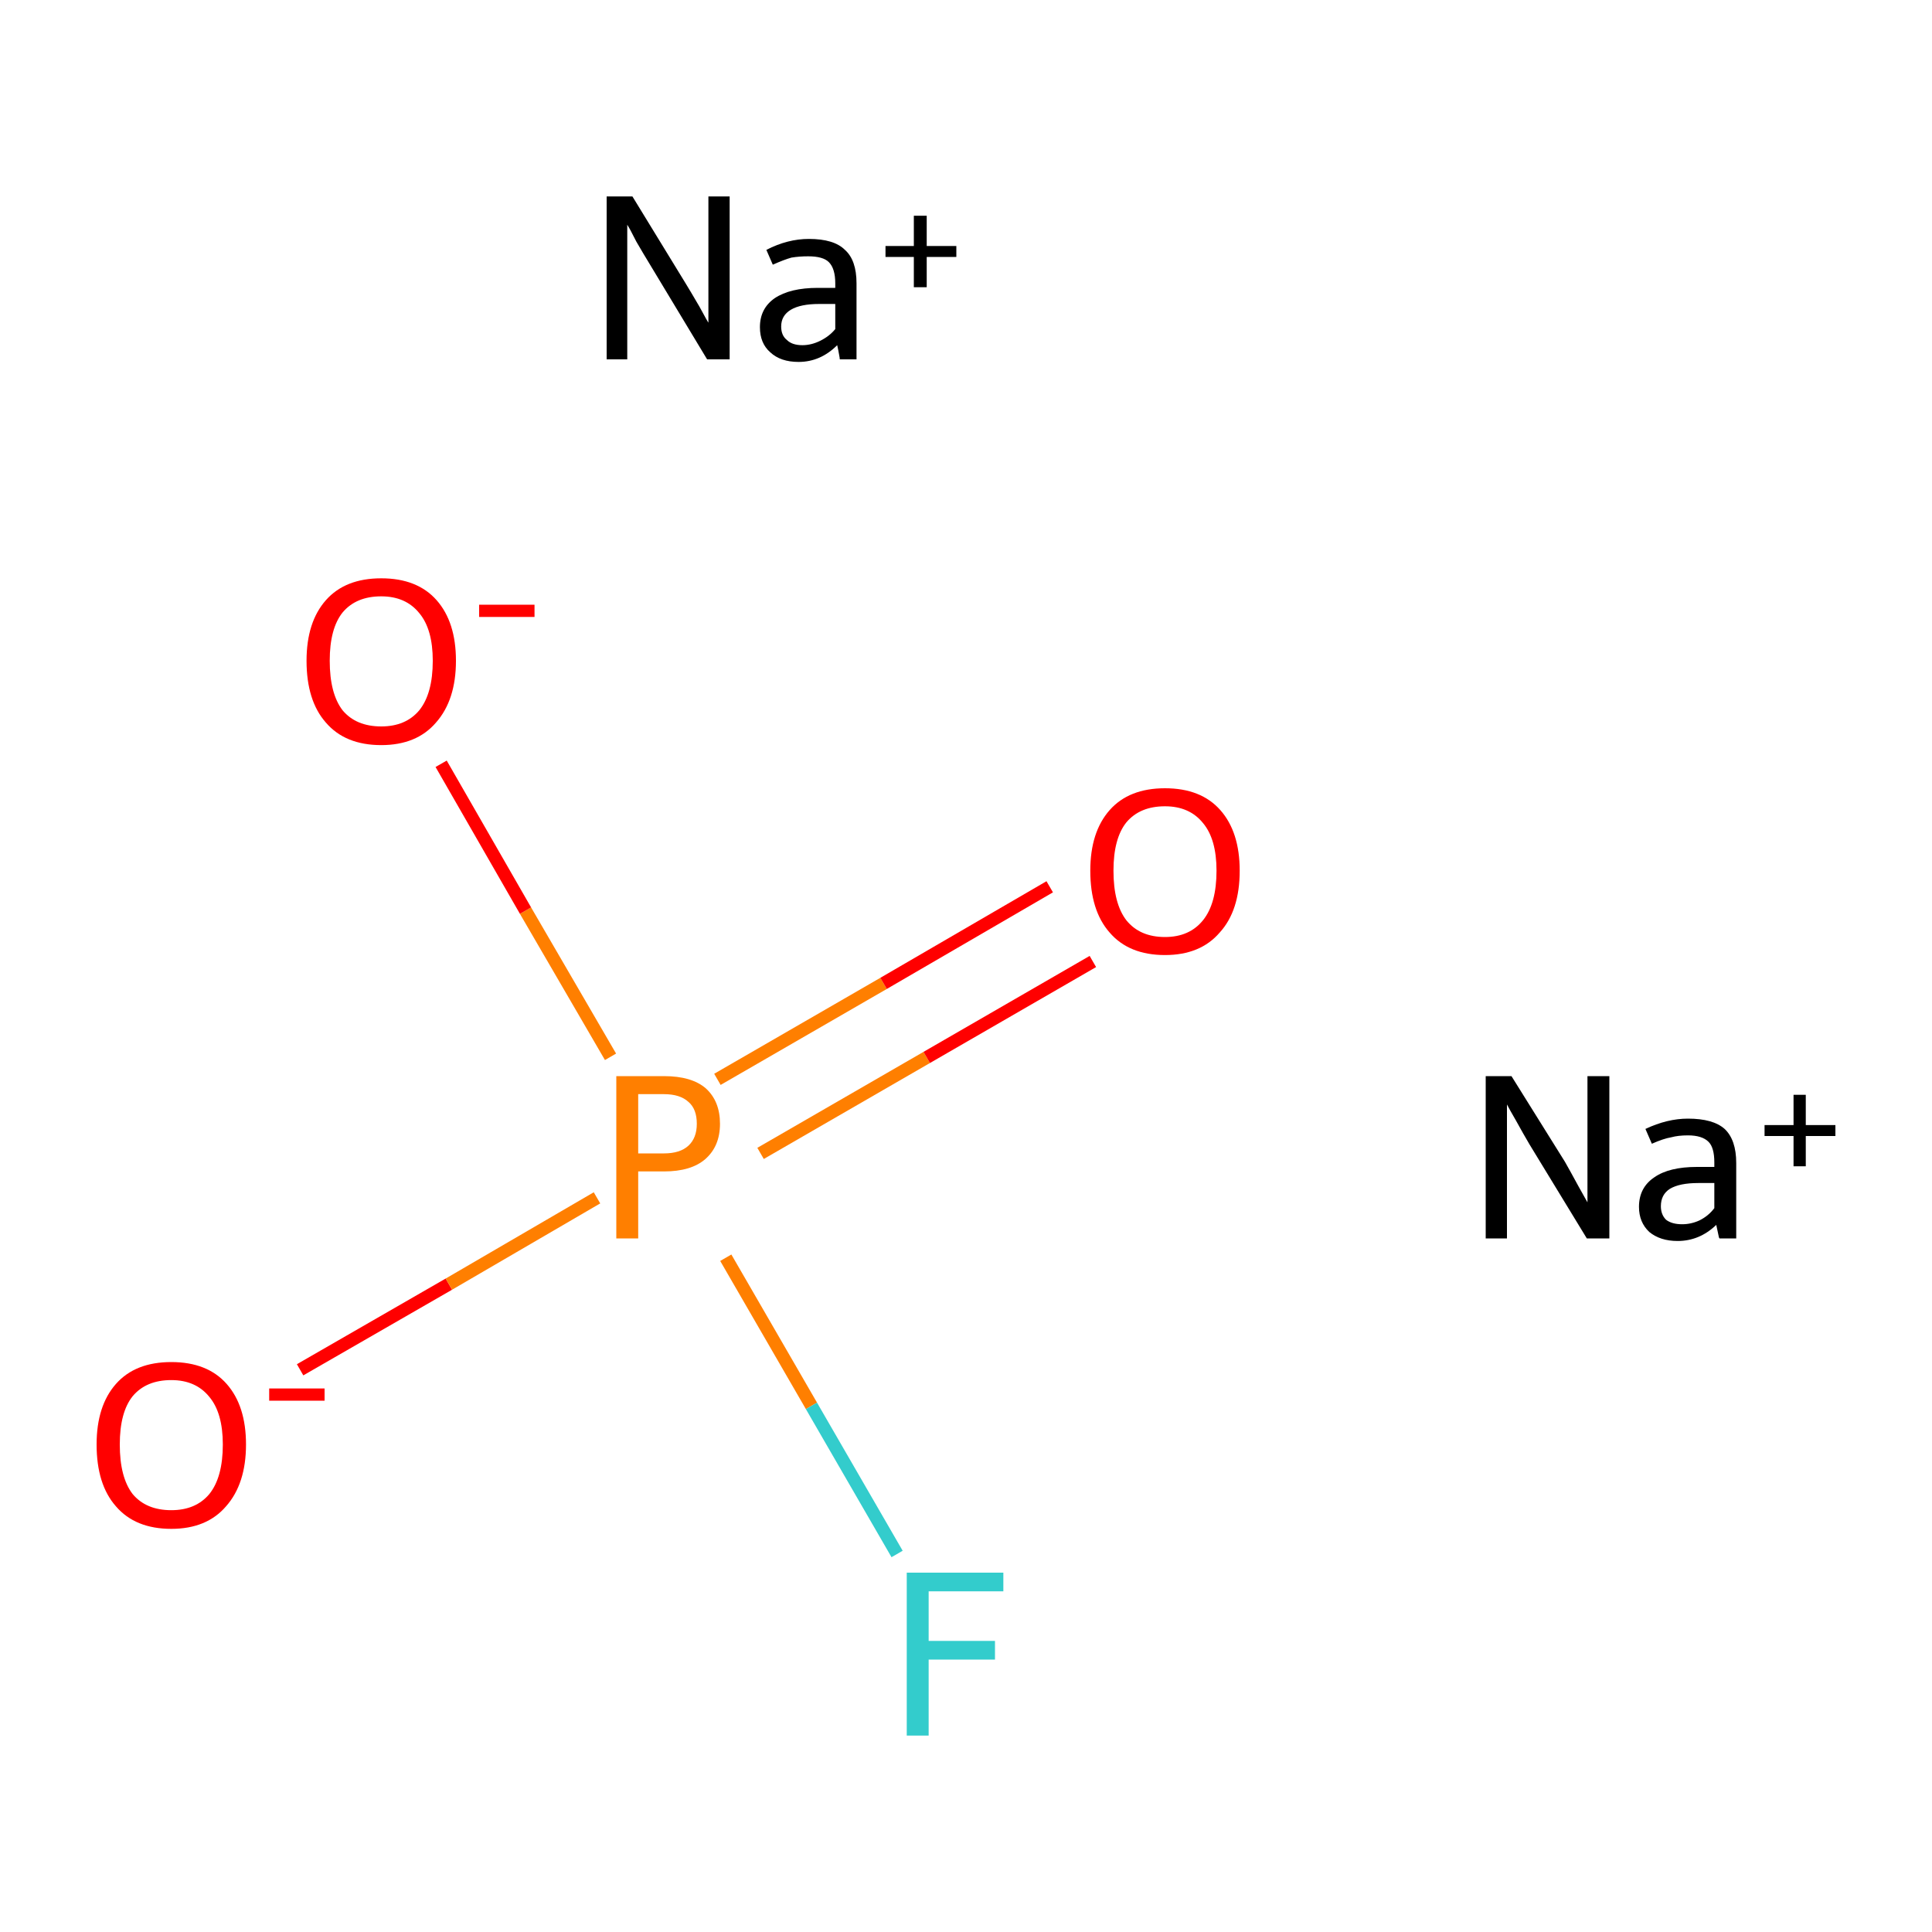 <?xml version='1.0' encoding='iso-8859-1'?>
<svg version='1.1' baseProfile='full'
              xmlns='http://www.w3.org/2000/svg'
                      xmlns:rdkit='http://www.rdkit.org/xml'
                      xmlns:xlink='http://www.w3.org/1999/xlink'
                  xml:space='preserve'
width='300px' height='300px' viewBox='0 0 300 300'>
<!-- END OF HEADER -->
<rect style='opacity:1.0;fill:#FFFFFF;stroke:none' width='300.0' height='300.0' x='0.0' y='0.0'> </rect>
<path class='bond-0 atom-0 atom-1' d='M 46.6,212.7 L 69.7,199.4' style='fill:none;fill-rule:evenodd;stroke:#FF0000;stroke-width:2.0px;stroke-linecap:butt;stroke-linejoin:miter;stroke-opacity:1' />
<path class='bond-0 atom-0 atom-1' d='M 69.7,199.4 L 92.7,186.0' style='fill:none;fill-rule:evenodd;stroke:#FF7F00;stroke-width:2.0px;stroke-linecap:butt;stroke-linejoin:miter;stroke-opacity:1' />
<path class='bond-1 atom-1 atom-2' d='M 118.1,179.1 L 143.9,164.2' style='fill:none;fill-rule:evenodd;stroke:#FF7F00;stroke-width:2.0px;stroke-linecap:butt;stroke-linejoin:miter;stroke-opacity:1' />
<path class='bond-1 atom-1 atom-2' d='M 143.9,164.2 L 169.7,149.3' style='fill:none;fill-rule:evenodd;stroke:#FF0000;stroke-width:2.0px;stroke-linecap:butt;stroke-linejoin:miter;stroke-opacity:1' />
<path class='bond-1 atom-1 atom-2' d='M 111.4,167.6 L 137.2,152.7' style='fill:none;fill-rule:evenodd;stroke:#FF7F00;stroke-width:2.0px;stroke-linecap:butt;stroke-linejoin:miter;stroke-opacity:1' />
<path class='bond-1 atom-1 atom-2' d='M 137.2,152.7 L 163.0,137.7' style='fill:none;fill-rule:evenodd;stroke:#FF0000;stroke-width:2.0px;stroke-linecap:butt;stroke-linejoin:miter;stroke-opacity:1' />
<path class='bond-2 atom-1 atom-3' d='M 94.8,164.1 L 81.6,141.4' style='fill:none;fill-rule:evenodd;stroke:#FF7F00;stroke-width:2.0px;stroke-linecap:butt;stroke-linejoin:miter;stroke-opacity:1' />
<path class='bond-2 atom-1 atom-3' d='M 81.6,141.4 L 68.5,118.6' style='fill:none;fill-rule:evenodd;stroke:#FF0000;stroke-width:2.0px;stroke-linecap:butt;stroke-linejoin:miter;stroke-opacity:1' />
<path class='bond-3 atom-1 atom-4' d='M 112.7,195.3 L 126.0,218.3' style='fill:none;fill-rule:evenodd;stroke:#FF7F00;stroke-width:2.0px;stroke-linecap:butt;stroke-linejoin:miter;stroke-opacity:1' />
<path class='bond-3 atom-1 atom-4' d='M 126.0,218.3 L 139.3,241.3' style='fill:none;fill-rule:evenodd;stroke:#33CCCC;stroke-width:2.0px;stroke-linecap:butt;stroke-linejoin:miter;stroke-opacity:1' />
<path class='atom-0' d='M 15.0 224.3
Q 15.0 218.3, 18.0 214.9
Q 21.0 211.5, 26.6 211.5
Q 32.2 211.5, 35.2 214.9
Q 38.2 218.3, 38.2 224.3
Q 38.2 230.4, 35.1 233.9
Q 32.1 237.4, 26.6 237.4
Q 21.0 237.4, 18.0 233.9
Q 15.0 230.5, 15.0 224.3
M 26.6 234.5
Q 30.4 234.5, 32.5 232.0
Q 34.6 229.4, 34.6 224.3
Q 34.6 219.4, 32.5 216.9
Q 30.4 214.3, 26.6 214.3
Q 22.7 214.3, 20.6 216.8
Q 18.6 219.3, 18.6 224.3
Q 18.6 229.4, 20.6 232.0
Q 22.7 234.5, 26.6 234.5
' fill='#FF0000'/>
<path class='atom-0' d='M 41.8 215.6
L 50.4 215.6
L 50.4 217.5
L 41.8 217.5
L 41.8 215.6
' fill='#FF0000'/>
<path class='atom-1' d='M 103.1 167.1
Q 107.4 167.1, 109.6 169.0
Q 111.8 171.0, 111.8 174.5
Q 111.8 178.0, 109.5 180.0
Q 107.3 181.9, 103.1 181.9
L 99.1 181.9
L 99.1 192.3
L 95.7 192.3
L 95.7 167.1
L 103.1 167.1
M 103.1 179.1
Q 105.6 179.1, 106.9 177.9
Q 108.2 176.7, 108.2 174.5
Q 108.2 172.2, 106.9 171.1
Q 105.6 169.9, 103.1 169.9
L 99.1 169.9
L 99.1 179.1
L 103.1 179.1
' fill='#FF7F00'/>
<path class='atom-2' d='M 169.3 135.2
Q 169.3 129.2, 172.3 125.8
Q 175.3 122.4, 180.9 122.4
Q 186.5 122.4, 189.5 125.8
Q 192.5 129.2, 192.5 135.2
Q 192.5 141.4, 189.4 144.8
Q 186.4 148.3, 180.9 148.3
Q 175.3 148.3, 172.3 144.8
Q 169.3 141.4, 169.3 135.2
M 180.9 145.5
Q 184.7 145.5, 186.8 142.9
Q 188.9 140.3, 188.9 135.2
Q 188.9 130.3, 186.8 127.8
Q 184.7 125.2, 180.9 125.2
Q 177.0 125.2, 174.9 127.7
Q 172.9 130.2, 172.9 135.2
Q 172.9 140.3, 174.9 142.9
Q 177.0 145.5, 180.9 145.5
' fill='#FF0000'/>
<path class='atom-3' d='M 47.6 102.6
Q 47.6 96.6, 50.6 93.2
Q 53.6 89.8, 59.2 89.8
Q 64.8 89.8, 67.8 93.2
Q 70.8 96.6, 70.8 102.6
Q 70.8 108.7, 67.7 112.2
Q 64.7 115.7, 59.2 115.7
Q 53.6 115.7, 50.6 112.2
Q 47.6 108.8, 47.6 102.6
M 59.2 112.8
Q 63.0 112.8, 65.1 110.3
Q 67.2 107.7, 67.2 102.6
Q 67.2 97.7, 65.1 95.2
Q 63.0 92.6, 59.2 92.6
Q 55.3 92.6, 53.2 95.1
Q 51.2 97.6, 51.2 102.6
Q 51.2 107.7, 53.2 110.3
Q 55.3 112.8, 59.2 112.8
' fill='#FF0000'/>
<path class='atom-3' d='M 74.4 93.9
L 83.0 93.9
L 83.0 95.8
L 74.4 95.8
L 74.4 93.9
' fill='#FF0000'/>
<path class='atom-4' d='M 140.8 244.2
L 155.8 244.2
L 155.8 247.1
L 144.2 247.1
L 144.2 254.8
L 154.5 254.8
L 154.5 257.7
L 144.2 257.7
L 144.2 269.5
L 140.8 269.5
L 140.8 244.2
' fill='#33CCCC'/>
<path class='atom-5' d='M 234.7 167.1
L 243.0 180.4
Q 243.8 181.8, 245.1 184.2
Q 246.4 186.5, 246.5 186.7
L 246.5 167.1
L 249.9 167.1
L 249.9 192.3
L 246.4 192.3
L 237.5 177.7
Q 236.5 176.0, 235.4 174.0
Q 234.3 172.1, 234.0 171.5
L 234.0 192.3
L 230.7 192.3
L 230.7 167.1
L 234.7 167.1
' fill='#000000'/>
<path class='atom-5' d='M 254.5 187.4
Q 254.5 184.4, 256.9 182.8
Q 259.2 181.2, 263.5 181.2
L 266.2 181.2
L 266.2 180.5
Q 266.2 178.2, 265.3 177.3
Q 264.3 176.3, 262.1 176.3
Q 260.6 176.3, 259.5 176.6
Q 258.3 176.8, 256.5 177.6
L 255.5 175.3
Q 258.9 173.7, 262.1 173.7
Q 266.0 173.7, 267.8 175.3
Q 269.6 177.0, 269.6 180.6
L 269.6 192.3
L 267.0 192.3
Q 266.9 192.2, 266.8 191.6
Q 266.7 191.1, 266.5 190.2
Q 263.9 192.7, 260.5 192.7
Q 257.8 192.7, 256.1 191.3
Q 254.5 189.8, 254.5 187.4
M 257.9 187.3
Q 257.9 188.6, 258.7 189.4
Q 259.6 190.1, 261.2 190.1
Q 262.6 190.1, 263.9 189.5
Q 265.3 188.8, 266.2 187.6
L 266.2 183.7
L 263.7 183.7
Q 260.8 183.7, 259.3 184.6
Q 257.9 185.5, 257.9 187.3
' fill='#000000'/>
<path class='atom-5' d='M 274.0 174.7
L 278.5 174.7
L 278.5 170.0
L 280.4 170.0
L 280.4 174.7
L 285.0 174.7
L 285.0 176.4
L 280.4 176.4
L 280.4 181.1
L 278.5 181.1
L 278.5 176.4
L 274.0 176.4
L 274.0 174.7
' fill='#000000'/>
<path class='atom-6' d='M 98.2 30.5
L 106.4 43.9
Q 107.2 45.2, 108.6 47.6
Q 109.9 50.0, 110.0 50.1
L 110.0 30.5
L 113.3 30.5
L 113.3 55.8
L 109.8 55.8
L 101.0 41.2
Q 99.9 39.4, 98.8 37.5
Q 97.8 35.5, 97.4 34.9
L 97.4 55.8
L 94.2 55.8
L 94.2 30.5
L 98.2 30.5
' fill='#000000'/>
<path class='atom-6' d='M 118.0 50.8
Q 118.0 47.9, 120.3 46.3
Q 122.7 44.7, 127.0 44.7
L 129.7 44.7
L 129.7 44.0
Q 129.7 41.7, 128.7 40.7
Q 127.8 39.8, 125.5 39.8
Q 124.1 39.8, 122.9 40.0
Q 121.8 40.3, 120.0 41.1
L 119.0 38.8
Q 122.3 37.1, 125.6 37.1
Q 129.5 37.1, 131.2 38.8
Q 133.0 40.4, 133.0 44.0
L 133.0 55.8
L 130.4 55.8
Q 130.4 55.6, 130.3 55.1
Q 130.2 54.5, 130.0 53.6
Q 127.4 56.2, 124.0 56.2
Q 121.2 56.2, 119.6 54.7
Q 118.0 53.3, 118.0 50.8
M 121.3 50.7
Q 121.3 52.1, 122.2 52.8
Q 123.0 53.6, 124.6 53.6
Q 126.0 53.6, 127.4 52.9
Q 128.8 52.2, 129.7 51.1
L 129.7 47.2
L 127.2 47.2
Q 124.3 47.2, 122.8 48.1
Q 121.3 49.0, 121.3 50.7
' fill='#000000'/>
<path class='atom-6' d='M 137.5 38.2
L 141.9 38.2
L 141.9 33.5
L 143.9 33.5
L 143.9 38.2
L 148.5 38.2
L 148.5 39.9
L 143.9 39.9
L 143.9 44.6
L 141.9 44.6
L 141.9 39.9
L 137.5 39.9
L 137.5 38.2
' fill='#000000'/>
</svg>
